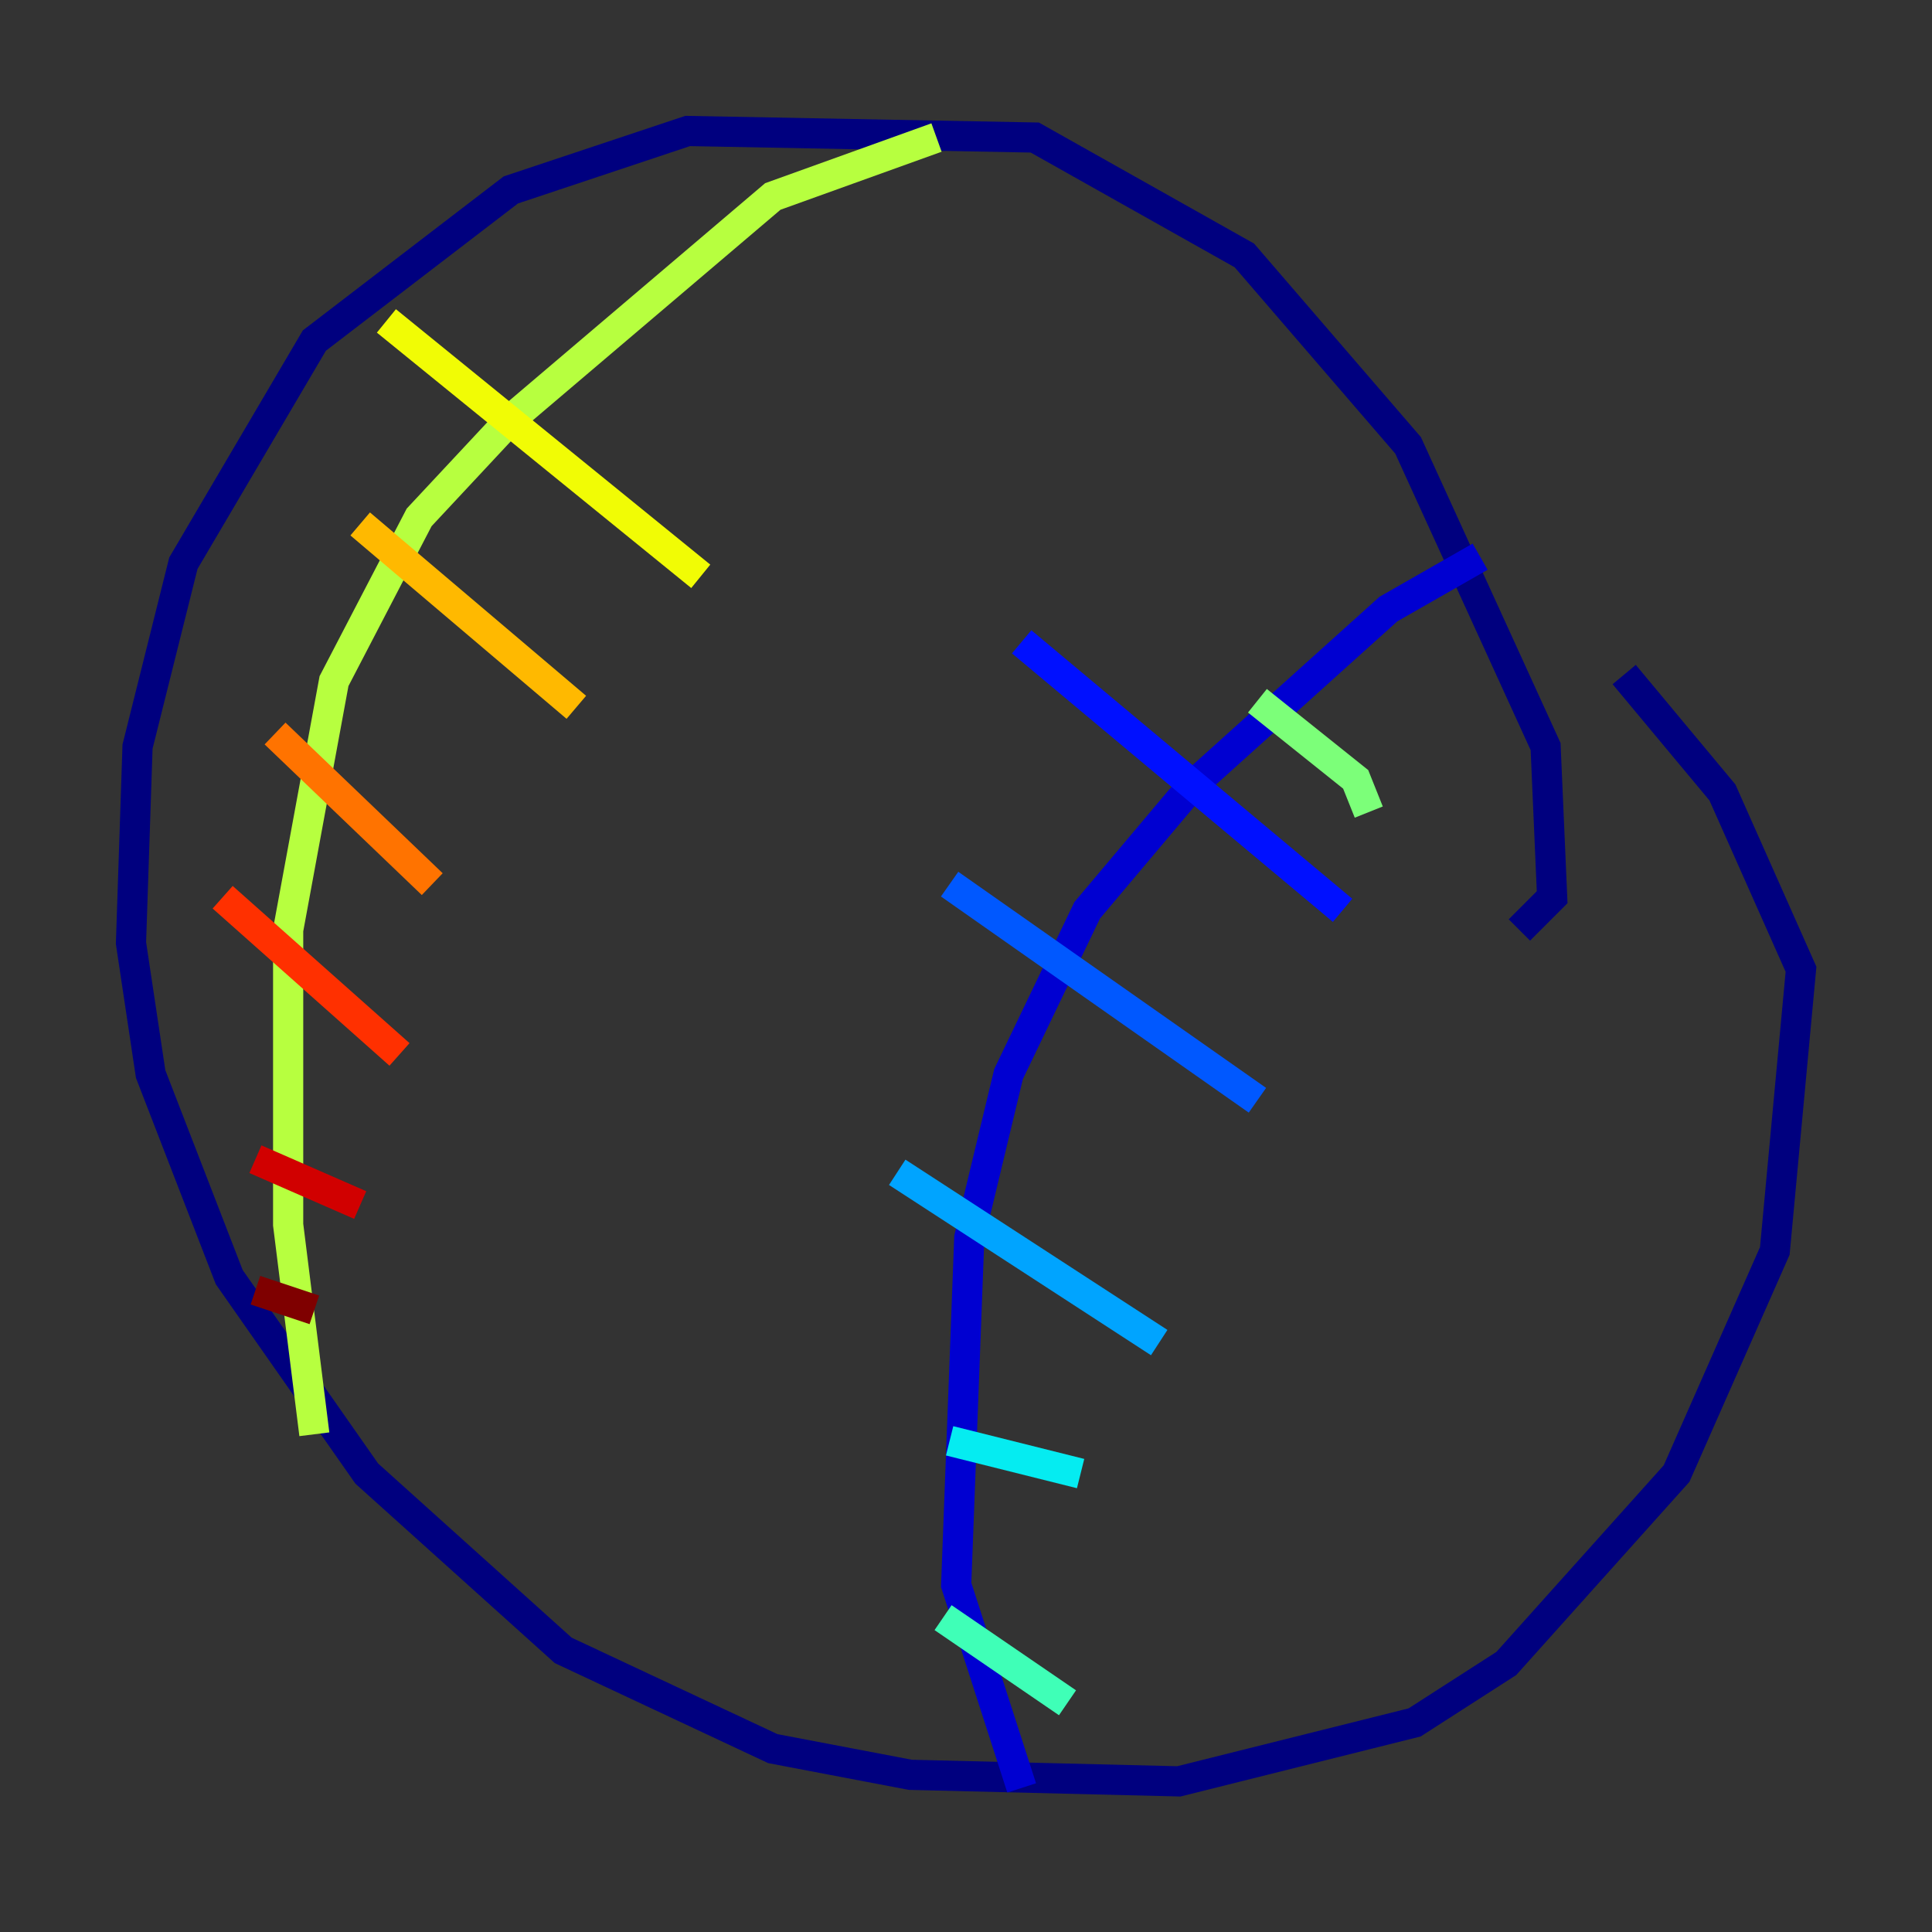 <?xml version="1.0" encoding="utf-8" ?>
<svg baseProfile="tiny" height="128" version="1.2" viewBox="0,0,128,128" width="128" xmlns="http://www.w3.org/2000/svg" xmlns:ev="http://www.w3.org/2001/xml-events" xmlns:xlink="http://www.w3.org/1999/xlink"><rect x="0" y="0" width="128" height="128" fill="#333333" stroke="none"/><defs /><polyline fill="none" points="100.664,61.614 102.834,59.444 102.4,49.464 93.288,29.505 82.441,16.922 68.556,9.112 45.559,8.678 33.844,12.583 20.827,22.563 12.149,37.315 9.112,49.464 8.678,62.481 9.98,71.159 15.186,84.61 24.298,97.627 37.315,109.342 51.2,115.851 60.312,117.586 78.102,118.02 93.722,114.115 99.797,110.21 111.078,97.627 117.586,82.875 119.322,64.217 114.115,52.502 107.607,44.691" stroke="#00007f" stroke-width="2" /><polyline fill="none" points="98.061,36.881 91.986,40.352 78.969,52.068 72.027,60.312 66.82,71.159 64.217,82.007 63.349,105.003 67.688,118.454" stroke="#0000d1" stroke-width="2" /><polyline fill="none" points="88.949,60.312 67.688,42.522" stroke="#0010ff" stroke-width="2" /><polyline fill="none" points="83.308,72.895 62.915,58.576" stroke="#0058ff" stroke-width="2" /><polyline fill="none" points="76.8,88.949 59.444,77.668" stroke="#00a4ff" stroke-width="2" /><polyline fill="none" points="71.593,97.627 62.915,95.458" stroke="#05ecf1" stroke-width="2" /><polyline fill="none" points="70.725,112.814 62.481,107.173" stroke="#3fffb7" stroke-width="2" /><polyline fill="none" points="90.685,53.803 89.817,51.634 83.308,46.427" stroke="#7cff79" stroke-width="2" /><polyline fill="none" points="62.047,9.112 51.2,13.017 33.844,27.77 27.77,34.278 22.129,45.125 19.091,61.614 19.091,81.139 20.827,95.024" stroke="#b7ff3f" stroke-width="2" /><polyline fill="none" points="46.427,38.183 25.6,21.261" stroke="#f1fc05" stroke-width="2" /><polyline fill="none" points="38.183,46.861 23.864,34.712" stroke="#ffb900" stroke-width="2" /><polyline fill="none" points="28.637,58.576 18.224,48.597" stroke="#ff7300" stroke-width="2" /><polyline fill="none" points="26.468,69.858 14.752,59.444" stroke="#ff3000" stroke-width="2" /><polyline fill="none" points="23.864,79.837 16.922,76.8" stroke="#d10000" stroke-width="2" /><polyline fill="none" points="20.827,86.78 16.922,85.478" stroke="#7f0000" stroke-width="2" /></svg>